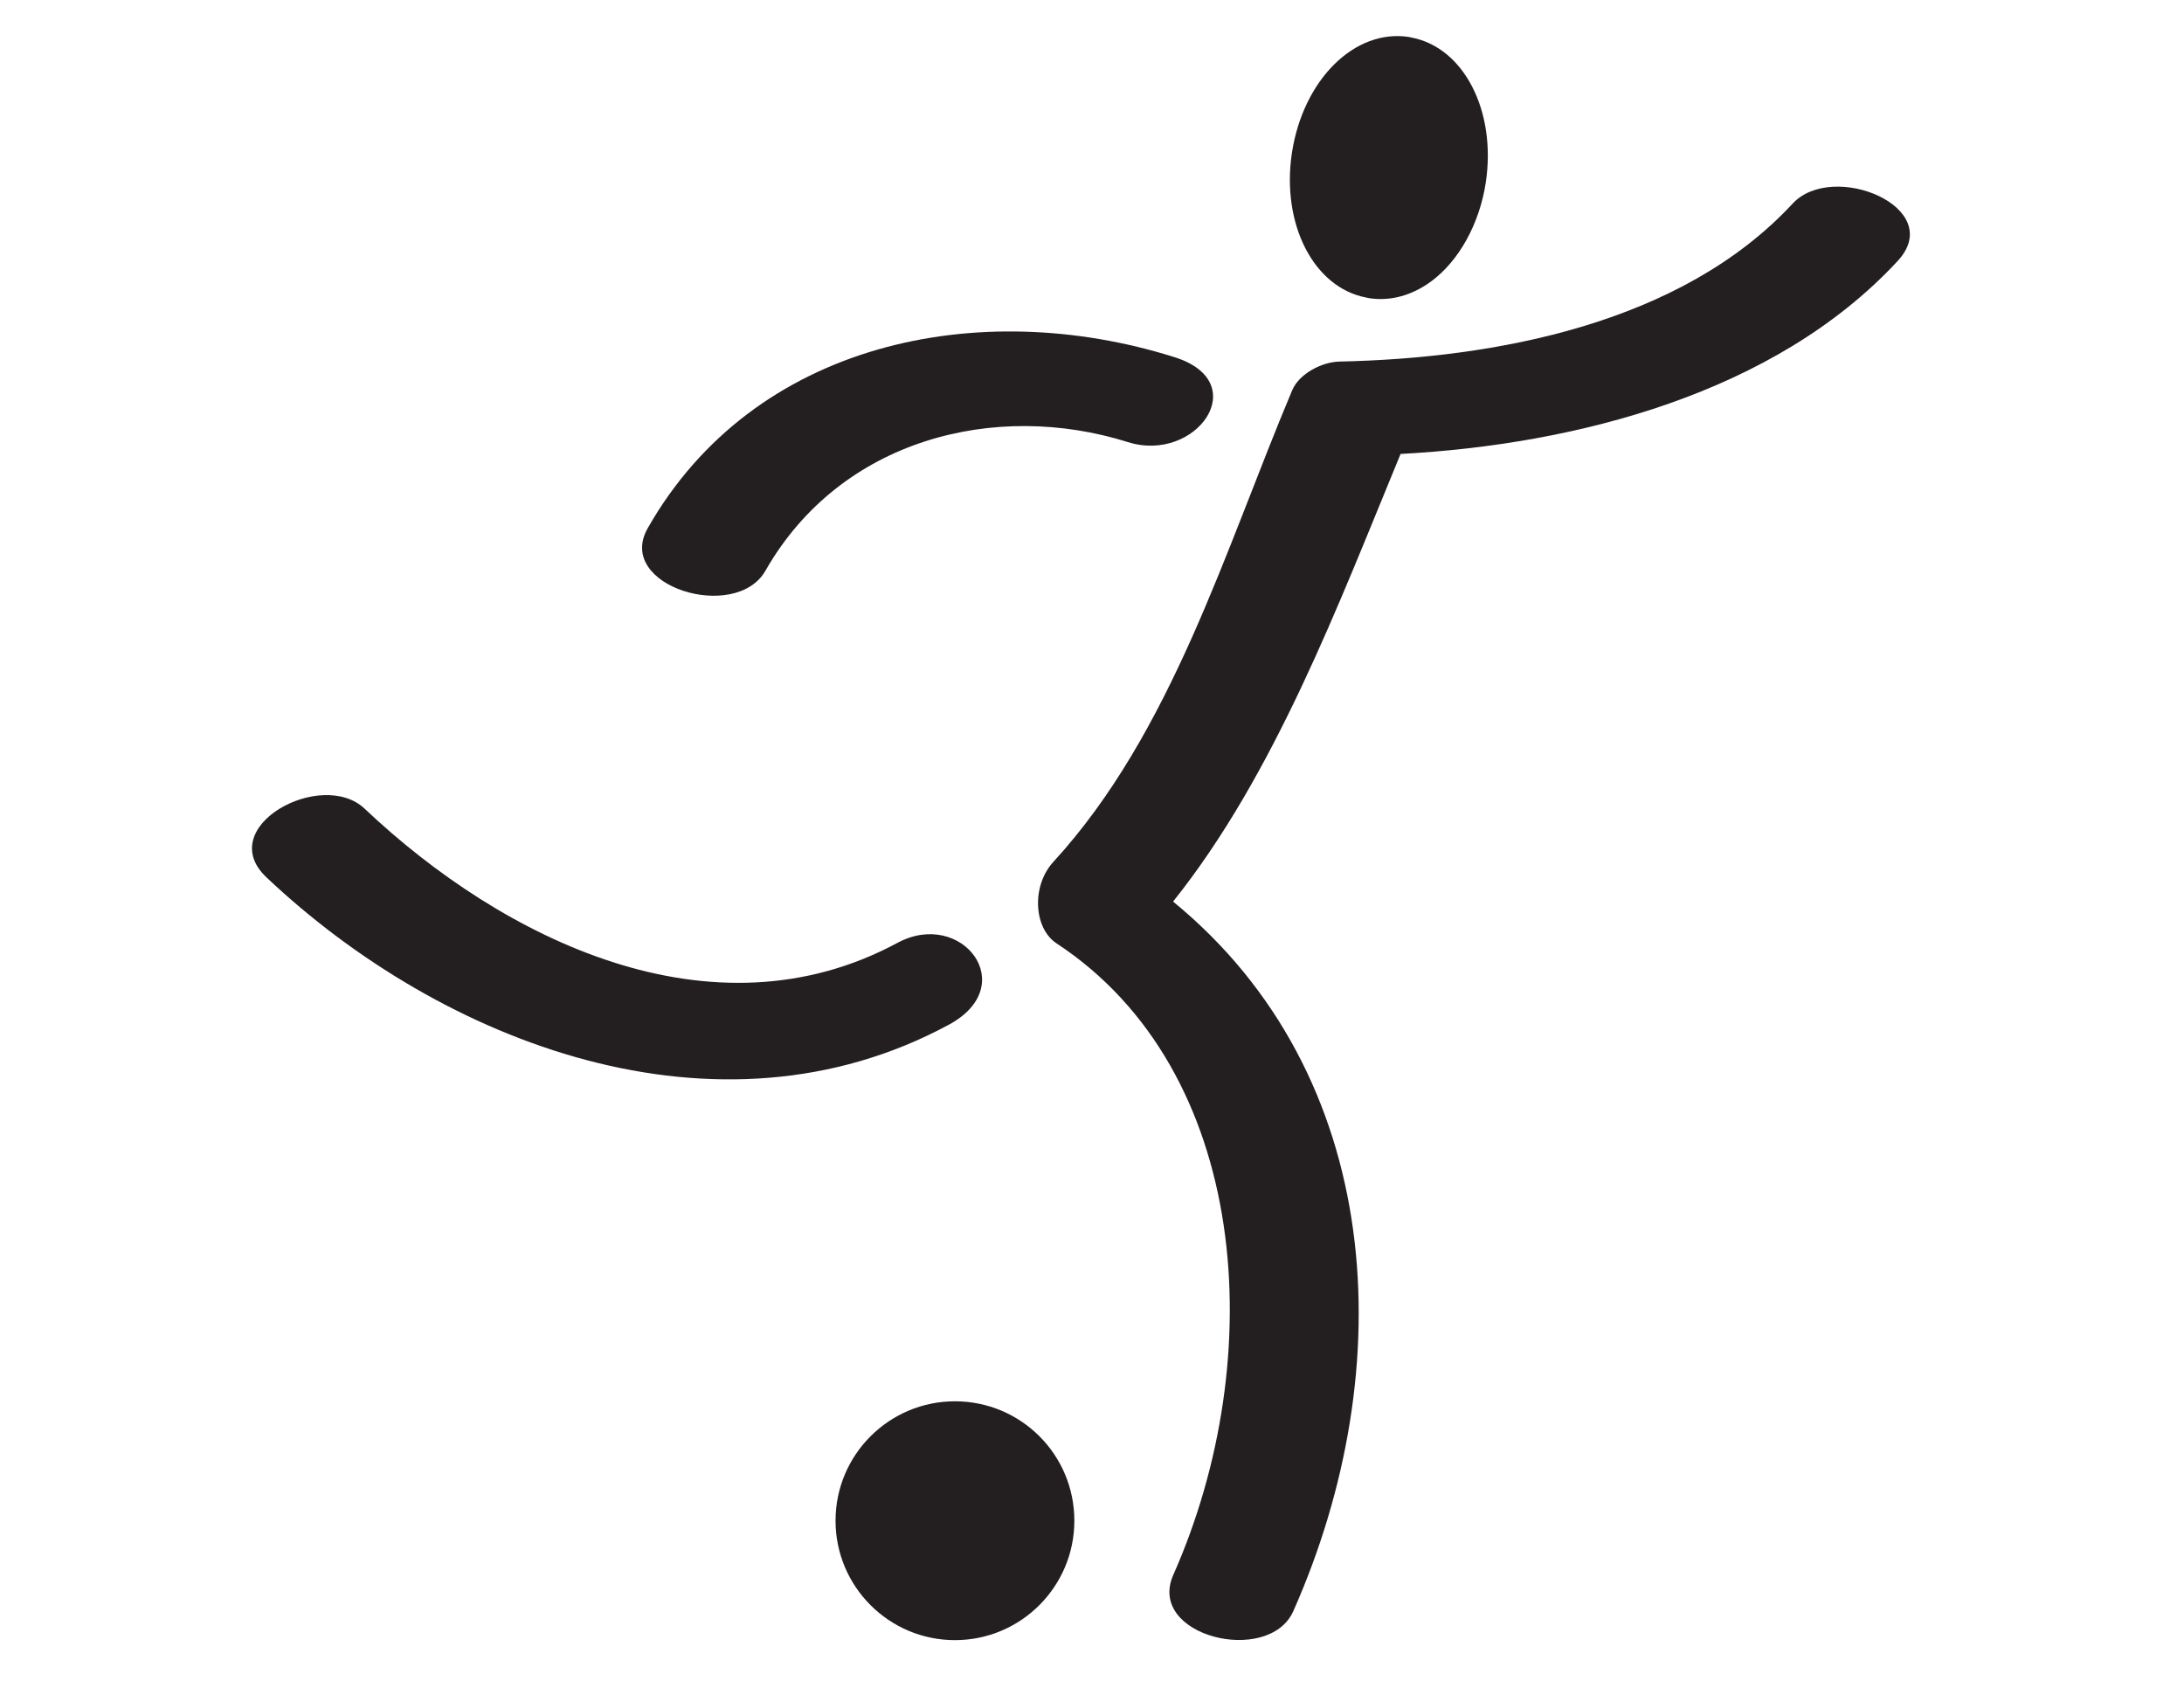 <?xml version="1.0" encoding="utf-8"?>
<!-- Generator: Adobe Illustrator 18.1.0, SVG Export Plug-In . SVG Version: 6.00 Build 0)  -->
<svg version="1.1" id="Icon" xmlns="http://www.w3.org/2000/svg" xmlns:xlink="http://www.w3.org/1999/xlink" x="0px" y="0px"
	 viewBox="0 1072.6 792 612" enable-background="new 0 1072.6 792 612" xml:space="preserve">
<g>
	<path fill="#231F20" d="M650.1,1146.4c-40.5,43.7-108,56.1-164.3,57.3c-6.3,0.1-14.6,4.3-17.2,10.4c-24.4,57.9-43.7,124.2-86.6,171
		c-8,8.7-7.2,24.1,1.2,29.6c69.9,46,77.4,149.7,42.3,228.9c-9.9,22.3,34.6,33.1,43.5,13.2c39.2-88.4,33.2-194.4-43.6-257.3
		c36.9-46.1,60.1-108.1,82.5-162.3c63.7-3.4,135.8-22,180.2-69.9C706.2,1147.9,664.7,1130.7,650.1,1146.4z"/>
	<path fill="#231F20" d="M325.4,1414.5c-67.3,36.2-143.1-1.3-193.2-48.7c-15.6-14.7-54.9,6.6-35.6,24.9
		c63.8,60.3,163.6,98.7,247.4,53.5C370.5,1430,348.7,1401.9,325.4,1414.5z"/>
	<path fill="#231F20" d="M277.6,1279.5c27.3-47.8,83.4-61.7,131.4-46.6c24.7,7.8,45.9-21.7,16.9-30.8c-70.8-22.3-152.5-5.7-191,62
		C222.9,1285.1,266.8,1298.5,277.6,1279.5z"/>
	<path fill="#231F20" d="M346.3,1580.7c-23.9,0-43.3,19.4-43.3,43.3c0,23.9,19.4,43.3,43.3,43.3c23.9,0,43.3-19.4,43.3-43.3
		C389.6,1600,370.2,1580.7,346.3,1580.7z"/>
	<path fill="#231F20" d="M495.5,1180.5l0.9,0.2c7.7,1.2,15.5-0.9,22.5-6c10.2-7.5,17.6-20.9,19.9-35.9c3.9-25.9-7.9-49-27-52.6
		l-0.9-0.2c-19.6-3-38.3,15.4-42.4,42C464.6,1153.9,476.4,1176.9,495.5,1180.5z M497.2,1171.5L497.2,1171.5L497.2,1171.5
		L497.2,1171.5z"/>
</g>
</svg>
